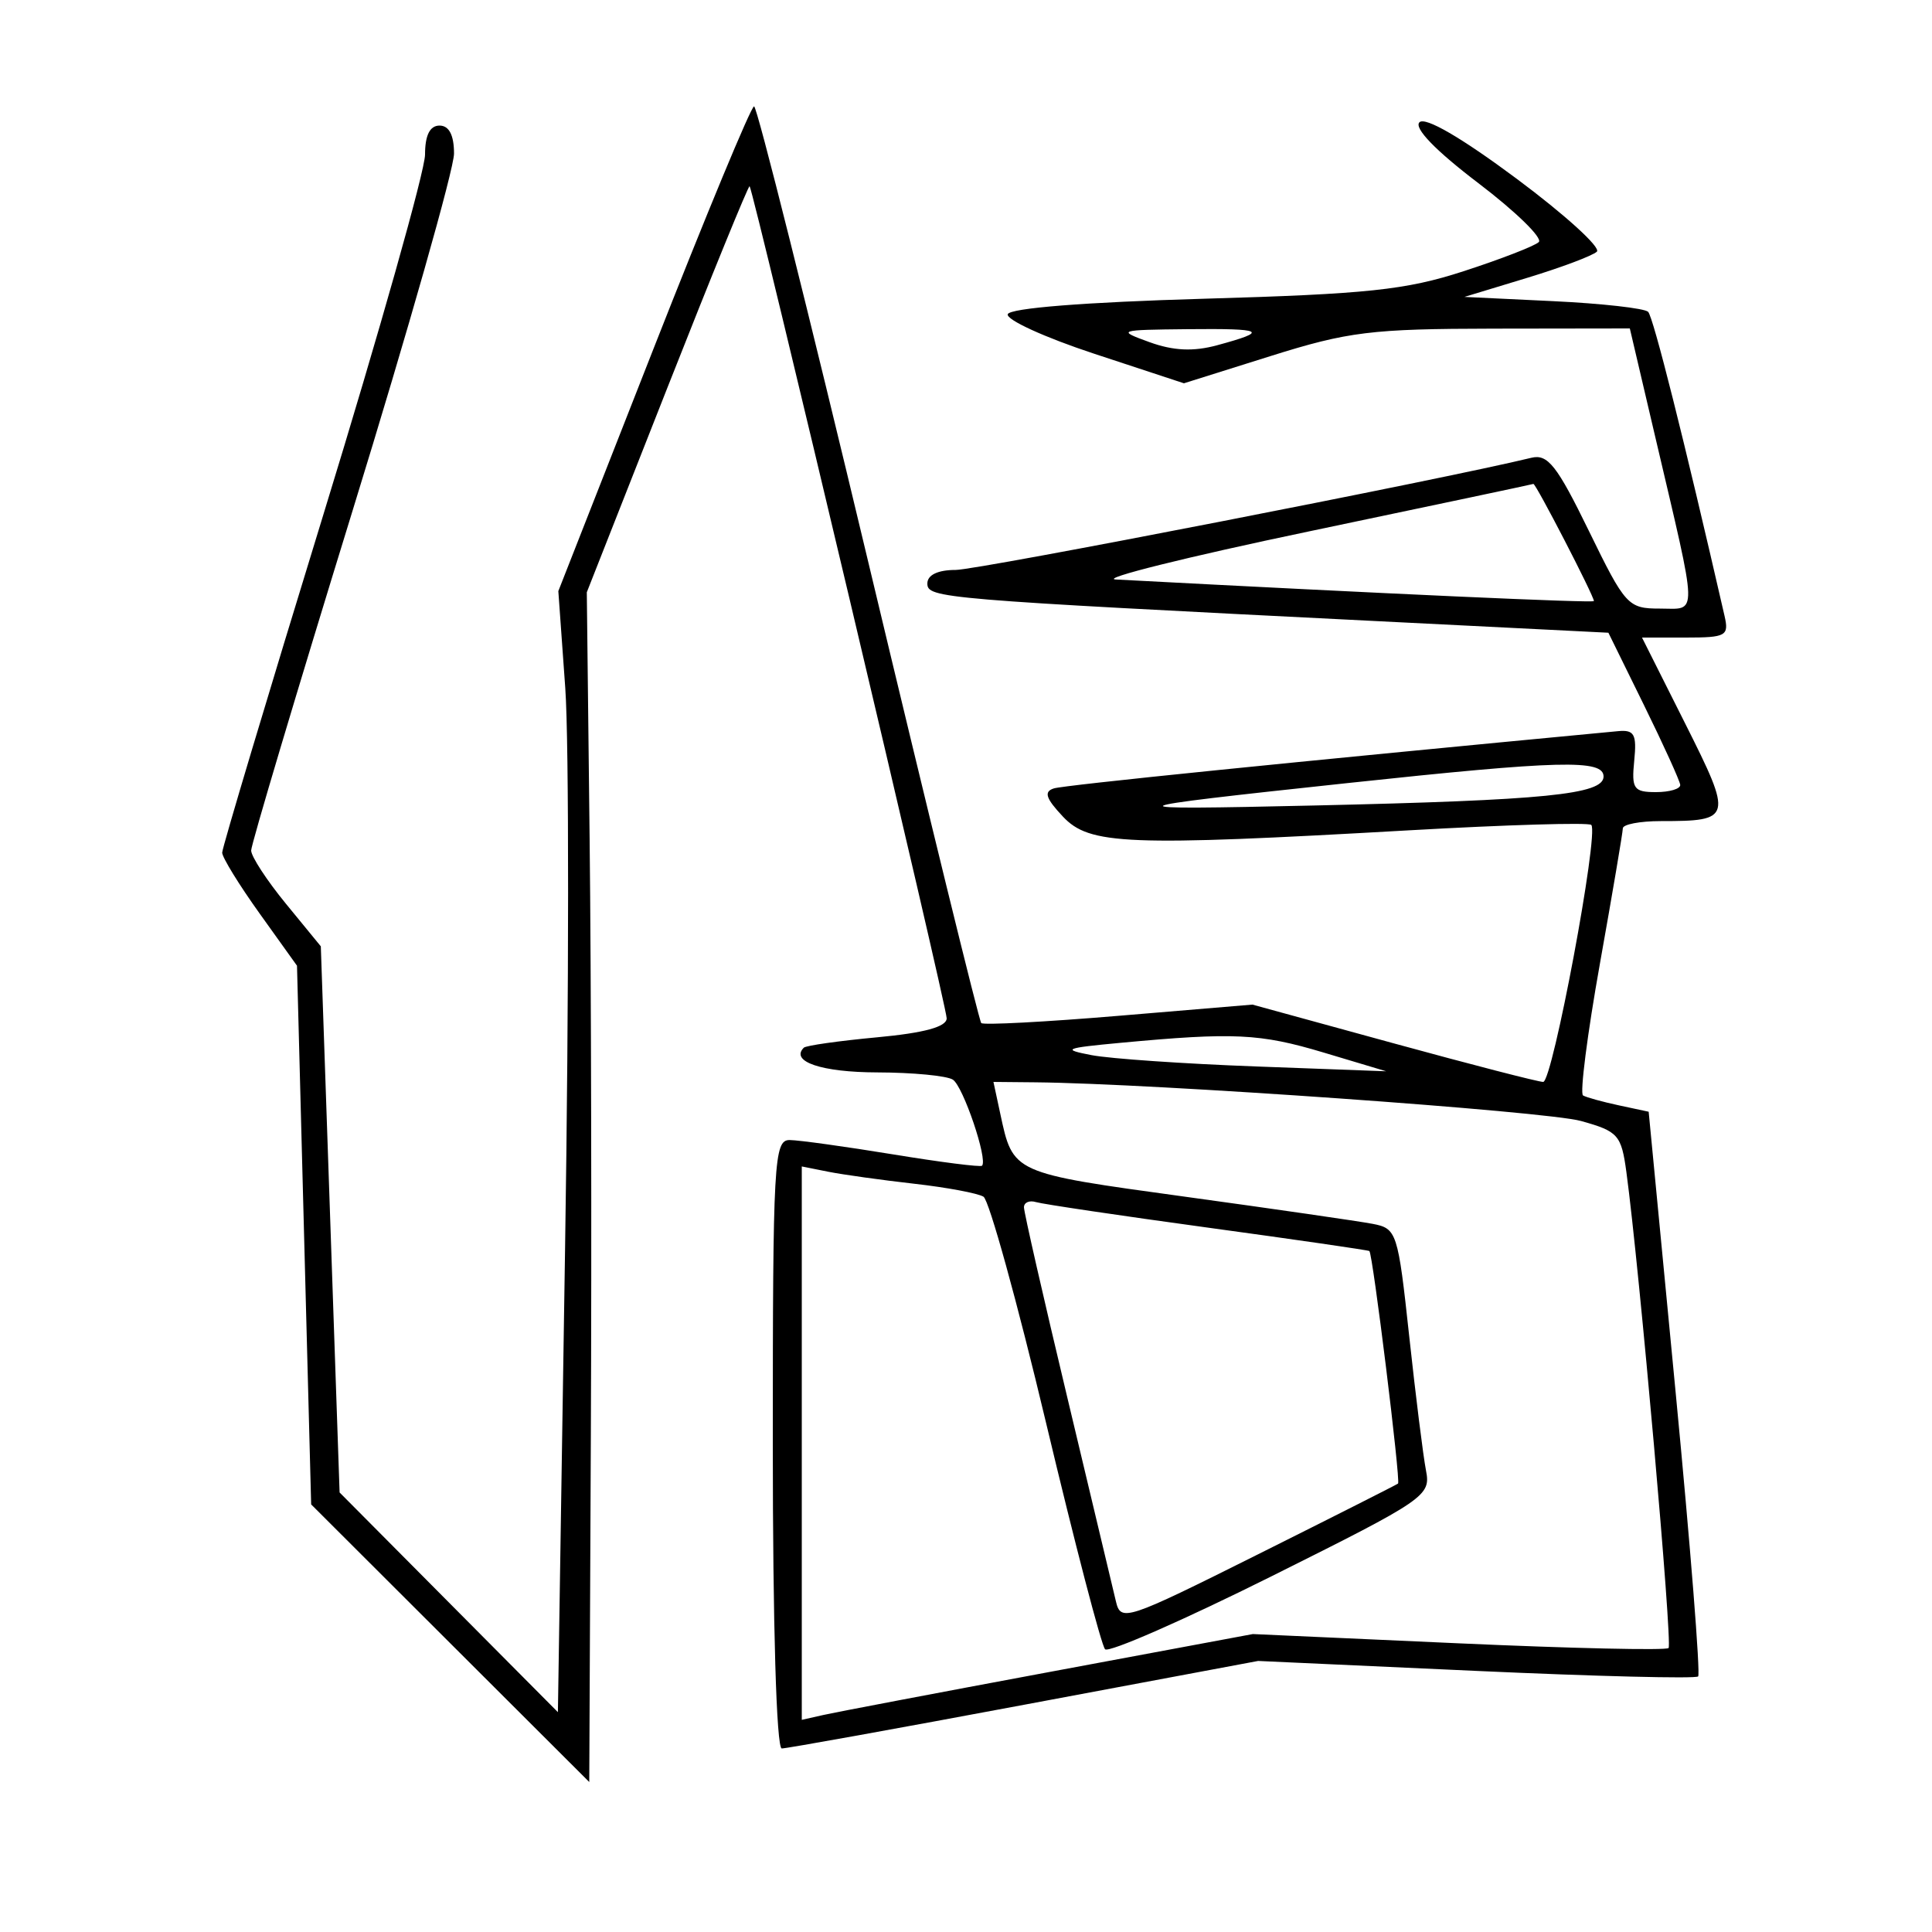 <svg xmlns="http://www.w3.org/2000/svg" width="200" height="200" viewBox="0 0 200 200" version="1.1">
	<path d="M 67.649 36.105 L 57.798 61.191 58.518 71.248 C 58.914 76.780, 58.904 102.892, 58.496 129.274 L 57.754 177.243 46.454 165.872 L 35.155 154.500 34.183 126.232 L 33.211 97.963 29.605 93.563 C 27.622 91.143, 26 88.659, 26 88.043 C 26 87.427, 30.725 71.594, 36.500 52.859 C 42.275 34.123, 47 17.491, 47 15.897 C 47 13.989, 46.488 13, 45.500 13 C 44.500 13, 44 14, 44 16.002 C 44 17.654, 39.275 34.388, 33.500 53.189 C 27.725 71.991, 23 87.774, 23 88.264 C 23 88.753, 24.743 91.587, 26.873 94.562 L 30.745 99.970 31.478 127.854 L 32.211 155.737 46.606 170.106 L 61 184.474 61.165 148.487 C 61.256 128.694, 61.199 100.983, 61.038 86.906 L 60.746 61.312 69.069 40.185 C 73.646 28.565, 77.485 19.158, 77.599 19.279 C 78.003 19.711, 98 104.140, 98 105.415 C 98 106.296, 95.692 106.927, 90.809 107.381 C 86.853 107.749, 83.433 108.233, 83.208 108.458 C 81.772 109.895, 85.063 111.002, 90.809 111.015 C 94.489 111.024, 98.012 111.361, 98.639 111.765 C 99.709 112.456, 102.282 120.051, 101.658 120.676 C 101.499 120.834, 97.349 120.305, 92.435 119.499 C 87.521 118.694, 82.713 118.027, 81.750 118.017 C 80.120 118.001, 80 120.160, 80 149.500 C 80 168.227, 80.377 181, 80.929 181 C 81.440 181, 92.744 178.962, 106.049 176.470 L 130.240 171.941 152.787 172.970 C 165.189 173.535, 175.540 173.794, 175.790 173.543 C 176.040 173.293, 174.991 160.038, 173.457 144.087 L 170.669 115.086 167.584 114.425 C 165.888 114.062, 164.219 113.601, 163.876 113.401 C 163.532 113.201, 164.318 107.067, 165.620 99.769 C 166.923 92.471, 167.992 86.162, 167.995 85.750 C 167.998 85.338, 169.763 85, 171.918 85 C 179.331 85, 179.395 84.746, 174.453 74.907 L 169.980 66 174.509 66 C 178.692 66, 178.999 65.828, 178.522 63.750 C 174.334 45.490, 171.148 32.815, 170.613 32.280 C 170.247 31.913, 165.817 31.416, 160.770 31.175 L 151.594 30.736 158.047 28.777 C 161.596 27.700, 164.863 26.474, 165.307 26.052 C 165.751 25.631, 162.013 22.232, 157 18.500 C 151.276 14.238, 147.534 12.066, 146.941 12.659 C 146.347 13.253, 148.616 15.596, 153.040 18.960 C 156.914 21.906, 159.728 24.651, 159.292 25.061 C 158.857 25.471, 155.350 26.830, 151.500 28.080 C 145.531 30.019, 141.565 30.439, 124.581 30.927 C 112.325 31.280, 104.531 31.896, 104.322 32.529 C 104.134 33.095, 108.161 34.935, 113.270 36.618 L 122.560 39.678 131.530 36.859 C 139.575 34.331, 141.956 34.039, 154.609 34.020 L 168.719 34 171.356 45.250 C 175.832 64.348, 175.796 63, 171.825 63 C 168.534 63, 168.247 62.686, 164.475 54.948 C 161.179 48.188, 160.224 46.976, 158.525 47.390 C 149.388 49.617, 101.224 59, 98.927 59 C 97.083 59, 96 59.519, 96 60.401 C 96 61.922, 97.276 62.029, 142.500 64.297 L 166.500 65.500 170.186 73 C 172.214 77.125, 173.901 80.838, 173.936 81.250 C 173.971 81.662, 172.841 82, 171.425 82 C 169.119 82, 168.883 81.660, 169.175 78.750 C 169.449 76.010, 169.186 75.530, 167.500 75.689 C 133.560 78.902, 110.199 81.272, 109.100 81.615 C 108.033 81.948, 108.253 82.640, 110.025 84.526 C 112.790 87.470, 116.573 87.620, 145.871 85.954 C 155.975 85.379, 164.461 85.128, 164.729 85.395 C 165.545 86.212, 160.718 112, 159.749 112 C 159.251 112, 152.276 110.199, 144.248 107.998 L 129.652 103.996 115.817 105.155 C 108.207 105.793, 101.800 106.131, 101.578 105.907 C 101.357 105.683, 96.101 84.237, 89.899 58.250 C 83.696 32.263, 78.369 11.004, 78.061 11.010 C 77.752 11.015, 73.067 22.308, 67.649 36.105 M 119 35.421 C 121.467 36.315, 123.533 36.410, 126 35.740 C 131.424 34.269, 130.914 33.994, 122.917 34.076 C 115.716 34.150, 115.602 34.189, 119 35.421 M 135.500 55.011 C 122.850 57.660, 113.850 59.900, 115.500 59.988 C 143.538 61.474, 165.001 62.442, 165.001 62.221 C 164.999 61.677, 158.967 50.002, 158.736 50.096 C 158.606 50.149, 148.150 52.361, 135.500 55.011 M 139.500 81.064 C 114.755 83.713, 114.515 83.872, 136 83.386 C 159.991 82.843, 166 82.242, 166 80.385 C 166 78.595, 161.478 78.711, 139.500 81.064 M 116 107.952 C 110.194 108.493, 109.874 108.630, 113 109.228 C 114.925 109.597, 122.575 110.123, 130 110.398 L 143.500 110.899 137 108.953 C 130.424 106.985, 127.735 106.857, 116 107.952 M 103.539 115.250 C 104.878 121.487, 104.711 121.411, 122.669 123.881 C 131.926 125.154, 140.665 126.418, 142.088 126.691 C 144.596 127.170, 144.713 127.529, 145.883 138.343 C 146.547 144.479, 147.327 150.723, 147.617 152.218 C 148.128 154.850, 147.624 155.195, 131.619 163.181 C 122.529 167.715, 114.780 171.114, 114.399 170.732 C 114.017 170.351, 111.267 159.801, 108.286 147.287 C 105.306 134.774, 102.392 124.242, 101.811 123.883 C 101.230 123.524, 97.998 122.919, 94.628 122.539 C 91.257 122.158, 87.263 121.600, 85.750 121.299 L 83 120.750 83 149.394 L 83 178.038 85.250 177.531 C 86.487 177.252, 96.994 175.253, 108.598 173.090 L 129.695 169.157 150.978 170.115 C 162.683 170.642, 172.471 170.862, 172.729 170.604 C 173.156 170.177, 169.706 131.238, 168.365 121.346 C 167.841 117.481, 167.514 117.113, 163.651 116.041 C 160.041 115.038, 119.343 112.156, 107.171 112.041 L 102.841 112 103.539 115.250 M 106 124.981 C 106 125.486, 108.023 134.359, 110.495 144.699 C 112.967 155.040, 115.225 164.511, 115.513 165.747 C 116.020 167.921, 116.506 167.761, 130.268 160.884 C 138.096 156.973, 144.602 153.685, 144.726 153.577 C 145.013 153.328, 142.103 129.740, 141.756 129.507 C 141.615 129.411, 134.075 128.318, 125 127.078 C 115.925 125.837, 107.938 124.651, 107.250 124.442 C 106.563 124.233, 106 124.476, 106 124.981" stroke="none" fill="black" fill-rule="evenodd"/>
</svg>